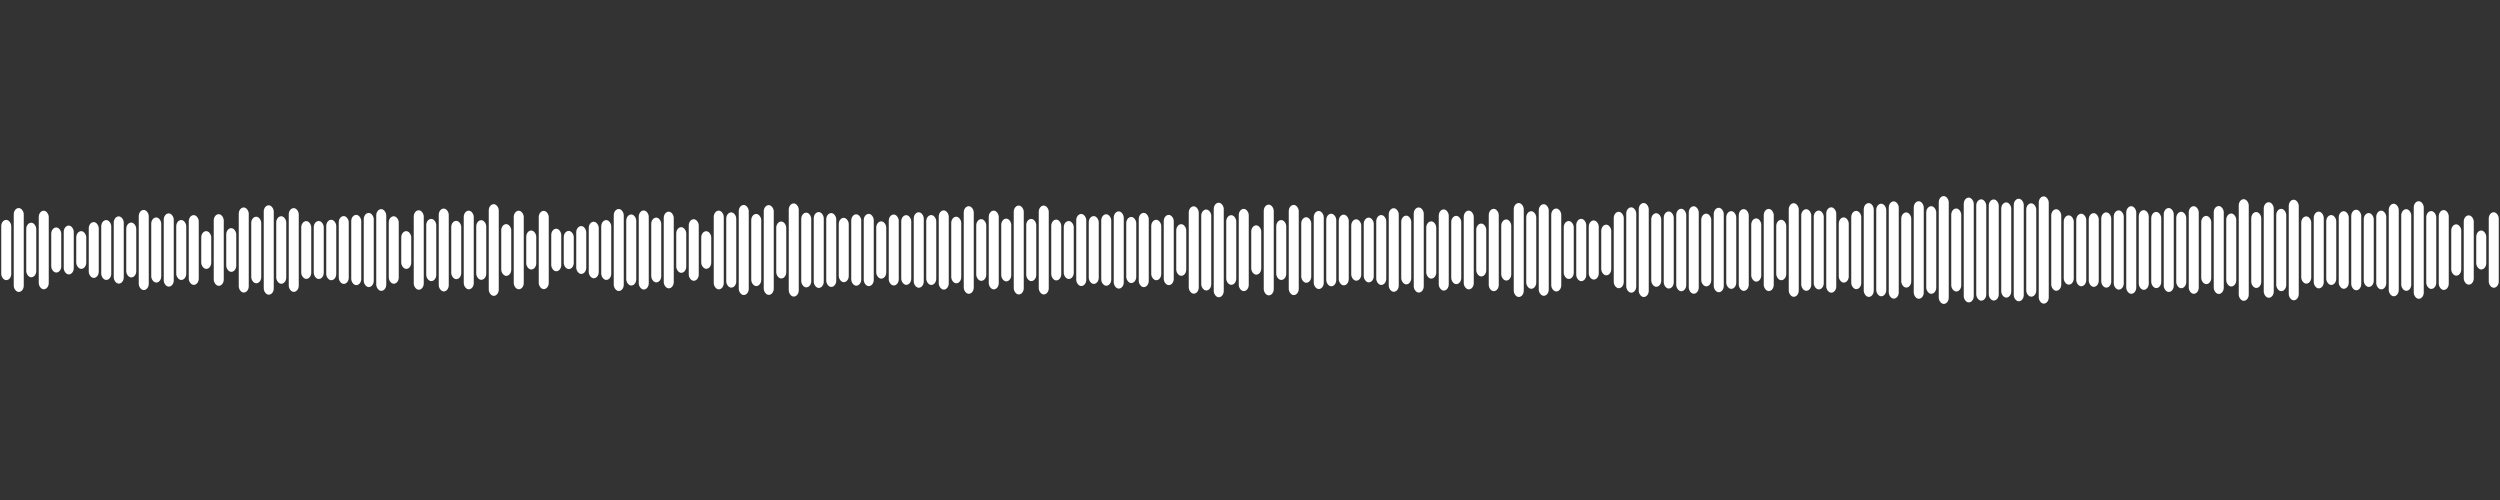 <svg 
  baseProfile="tiny"
  preserveAspectRatio="keep"
  version="1.2"
  viewBox="0 0 2000 400"
  height="100%" width="100%"
  xmlns="http://www.w3.org/2000/svg"
  xmlns:ev="http://www.w3.org/2001/xml-events"
  xmlns:xlink="http://www.w3.org/1999/xlink"
>
  <rect x="0" y="0" width="2000" height="400" fill="#333333" stroke="none"/>
  <g>
    <rect width="8" height="48.214" x="1" y="175.893" rx="5" ry="5" fill="white" />
    <rect width="8" height="67.122" x="11" y="166.439" rx="5" ry="5" fill="white" />
    <rect width="8" height="43.636" x="21" y="178.182" rx="5" ry="5" fill="white" />
    <rect width="8" height="62.847" x="31" y="168.577" rx="5" ry="5" fill="white" />
    <rect width="8" height="36.072" x="41" y="181.964" rx="5" ry="5" fill="white" />
    <rect width="8" height="39.076" x="51" y="180.462" rx="5" ry="5" fill="white" />
    <rect width="8" height="30.157" x="61" y="184.922" rx="5" ry="5" fill="white" />
    <rect width="8" height="44.662" x="71" y="177.669" rx="5" ry="5" fill="white" />
    <rect width="8" height="47.898" x="81" y="176.051" rx="5" ry="5" fill="white" />
    <rect width="8" height="53.794" x="91" y="173.103" rx="5" ry="5" fill="white" />
    <rect width="8" height="43.9" x="101" y="178.05" rx="5" ry="5" fill="white" />
    <rect width="8" height="64.119" x="111" y="167.941" rx="5" ry="5" fill="white" />
    <rect width="8" height="52.091" x="121" y="173.955" rx="5" ry="5" fill="white" />
    <rect width="8" height="58.591" x="131" y="170.705" rx="5" ry="5" fill="white" />
    <rect width="8" height="47.956" x="141" y="176.022" rx="5" ry="5" fill="white" />
    <rect width="8" height="55.816" x="151" y="172.092" rx="5" ry="5" fill="white" />
    <rect width="8" height="30.201" x="161" y="184.899" rx="5" ry="5" fill="white" />
    <rect width="8" height="57.329" x="171" y="171.336" rx="5" ry="5" fill="white" />
    <rect width="8" height="34.964" x="181" y="182.518" rx="5" ry="5" fill="white" />
    <rect width="8" height="68.082" x="191" y="165.959" rx="5" ry="5" fill="white" />
    <rect width="8" height="53.255" x="201" y="173.372" rx="5" ry="5" fill="white" />
    <rect width="8" height="71.534" x="211" y="164.233" rx="5" ry="5" fill="white" />
    <rect width="8" height="54.014" x="221" y="172.993" rx="5" ry="5" fill="white" />
    <rect width="8" height="67.011" x="231" y="166.494" rx="5" ry="5" fill="white" />
    <rect width="8" height="46.234" x="241" y="176.883" rx="5" ry="5" fill="white" />
    <rect width="8" height="46.405" x="251" y="176.798" rx="5" ry="5" fill="white" />
    <rect width="8" height="48.361" x="261" y="175.82" rx="5" ry="5" fill="white" />
    <rect width="8" height="54.274" x="271" y="172.863" rx="5" ry="5" fill="white" />
    <rect width="8" height="56.216" x="281" y="171.892" rx="5" ry="5" fill="white" />
    <rect width="8" height="59.324" x="291" y="170.338" rx="5" ry="5" fill="white" />
    <rect width="8" height="65.381" x="301" y="167.309" rx="5" ry="5" fill="white" />
    <rect width="8" height="54.001" x="311" y="172.999" rx="5" ry="5" fill="white" />
    <rect width="8" height="30.2" x="321" y="184.9" rx="5" ry="5" fill="white" />
    <rect width="8" height="63.575" x="331" y="168.212" rx="5" ry="5" fill="white" />
    <rect width="8" height="49.771" x="341" y="175.115" rx="5" ry="5" fill="white" />
    <rect width="8" height="66.307" x="351" y="166.847" rx="5" ry="5" fill="white" />
    <rect width="8" height="46.673" x="361" y="176.664" rx="5" ry="5" fill="white" />
    <rect width="8" height="62.913" x="371" y="168.543" rx="5" ry="5" fill="white" />
    <rect width="8" height="47.714" x="381" y="176.143" rx="5" ry="5" fill="white" />
    <rect width="8" height="73.363" x="391" y="163.318" rx="5" ry="5" fill="white" />
    <rect width="8" height="41.417" x="401" y="179.291" rx="5" ry="5" fill="white" />
    <rect width="8" height="62.841" x="411" y="168.58" rx="5" ry="5" fill="white" />
    <rect width="8" height="31.183" x="421" y="184.409" rx="5" ry="5" fill="white" />
    <rect width="8" height="62.62" x="431" y="168.69" rx="5" ry="5" fill="white" />
    <rect width="8" height="34.048" x="441" y="182.976" rx="5" ry="5" fill="white" />
    <rect width="8" height="30.542" x="451" y="184.729" rx="5" ry="5" fill="white" />
    <rect width="8" height="38.301" x="461" y="180.85" rx="5" ry="5" fill="white" />
    <rect width="8" height="45.225" x="471" y="177.388" rx="5" ry="5" fill="white" />
    <rect width="8" height="47.865" x="481" y="176.068" rx="5" ry="5" fill="white" />
    <rect width="8" height="65.603" x="491" y="167.199" rx="5" ry="5" fill="white" />
    <rect width="8" height="56.846" x="501" y="171.577" rx="5" ry="5" fill="white" />
    <rect width="8" height="63.254" x="511" y="168.373" rx="5" ry="5" fill="white" />
    <rect width="8" height="51.834" x="521" y="174.083" rx="5" ry="5" fill="white" />
    <rect width="8" height="61.343" x="531" y="169.328" rx="5" ry="5" fill="white" />
    <rect width="8" height="36.535" x="541" y="181.732" rx="5" ry="5" fill="white" />
    <rect width="8" height="49.25" x="551" y="175.375" rx="5" ry="5" fill="white" />
    <rect width="8" height="30.089" x="561" y="184.956" rx="5" ry="5" fill="white" />
    <rect width="8" height="62.973" x="571" y="168.514" rx="5" ry="5" fill="white" />
    <rect width="8" height="60.207" x="581" y="169.897" rx="5" ry="5" fill="white" />
    <rect width="8" height="72.057" x="591" y="163.971" rx="5" ry="5" fill="white" />
    <rect width="8" height="57.702" x="601" y="171.149" rx="5" ry="5" fill="white" />
    <rect width="8" height="71.814" x="611" y="164.093" rx="5" ry="5" fill="white" />
    <rect width="8" height="45.569" x="621" y="177.216" rx="5" ry="5" fill="white" />
    <rect width="8" height="74.534" x="631" y="162.733" rx="5" ry="5" fill="white" />
    <rect width="8" height="59.771" x="641" y="170.115" rx="5" ry="5" fill="white" />
    <rect width="8" height="60.712" x="651" y="169.644" rx="5" ry="5" fill="white" />
    <rect width="8" height="59.08" x="661" y="170.46" rx="5" ry="5" fill="white" />
    <rect width="8" height="51.496" x="671" y="174.252" rx="5" ry="5" fill="white" />
    <rect width="8" height="57.106" x="681" y="171.447" rx="5" ry="5" fill="white" />
    <rect width="8" height="57.807" x="691" y="171.097" rx="5" ry="5" fill="white" />
    <rect width="8" height="45.844" x="701" y="177.078" rx="5" ry="5" fill="white" />
    <rect width="8" height="56.774" x="711" y="171.613" rx="5" ry="5" fill="white" />
    <rect width="8" height="55.767" x="721" y="172.116" rx="5" ry="5" fill="white" />
    <rect width="8" height="60.388" x="731" y="169.806" rx="5" ry="5" fill="white" />
    <rect width="8" height="55.925" x="741" y="172.038" rx="5" ry="5" fill="white" />
    <rect width="8" height="63.378" x="751" y="168.311" rx="5" ry="5" fill="white" />
    <rect width="8" height="53.258" x="761" y="173.371" rx="5" ry="5" fill="white" />
    <rect width="8" height="70.074" x="771" y="164.963" rx="5" ry="5" fill="white" />
    <rect width="8" height="49.355" x="781" y="175.322" rx="5" ry="5" fill="white" />
    <rect width="8" height="62.992" x="791" y="168.504" rx="5" ry="5" fill="white" />
    <rect width="8" height="50.208" x="801" y="174.896" rx="5" ry="5" fill="white" />
    <rect width="8" height="71.118" x="811" y="164.441" rx="5" ry="5" fill="white" />
    <rect width="8" height="49.758" x="821" y="175.121" rx="5" ry="5" fill="white" />
    <rect width="8" height="71.122" x="831" y="164.439" rx="5" ry="5" fill="white" />
    <rect width="8" height="48.661" x="841" y="175.67" rx="5" ry="5" fill="white" />
    <rect width="8" height="46.384" x="851" y="176.808" rx="5" ry="5" fill="white" />
    <rect width="8" height="57.681" x="861" y="171.16" rx="5" ry="5" fill="white" />
    <rect width="8" height="54.264" x="871" y="172.868" rx="5" ry="5" fill="white" />
    <rect width="8" height="57.192" x="881" y="171.404" rx="5" ry="5" fill="white" />
    <rect width="8" height="61.765" x="891" y="169.117" rx="5" ry="5" fill="white" />
    <rect width="8" height="52.871" x="901" y="173.565" rx="5" ry="5" fill="white" />
    <rect width="8" height="59.438" x="911" y="170.281" rx="5" ry="5" fill="white" />
    <rect width="8" height="48.359" x="921" y="175.821" rx="5" ry="5" fill="white" />
    <rect width="8" height="56.191" x="931" y="171.904" rx="5" ry="5" fill="white" />
    <rect width="8" height="41.317" x="941" y="179.341" rx="5" ry="5" fill="white" />
    <rect width="8" height="69.88" x="951" y="165.06" rx="5" ry="5" fill="white" />
    <rect width="8" height="64.766" x="961" y="167.617" rx="5" ry="5" fill="white" />
    <rect width="8" height="75.621" x="971" y="162.19" rx="5" ry="5" fill="white" />
    <rect width="8" height="55.728" x="981" y="172.136" rx="5" ry="5" fill="white" />
    <rect width="8" height="65.794" x="991" y="167.103" rx="5" ry="5" fill="white" />
    <rect width="8" height="39.468" x="1001" y="180.266" rx="5" ry="5" fill="white" />
    <rect width="8" height="72.586" x="1011" y="163.707" rx="5" ry="5" fill="white" />
    <rect width="8" height="47.927" x="1021" y="176.037" rx="5" ry="5" fill="white" />
    <rect width="8" height="72.163" x="1031" y="163.918" rx="5" ry="5" fill="white" />
    <rect width="8" height="52.428" x="1041" y="173.786" rx="5" ry="5" fill="white" />
    <rect width="8" height="62.448" x="1051" y="168.776" rx="5" ry="5" fill="white" />
    <rect width="8" height="58.037" x="1061" y="170.981" rx="5" ry="5" fill="white" />
    <rect width="8" height="56.582" x="1071" y="171.709" rx="5" ry="5" fill="white" />
    <rect width="8" height="49.119" x="1081" y="175.44" rx="5" ry="5" fill="white" />
    <rect width="8" height="51.822" x="1091" y="174.089" rx="5" ry="5" fill="white" />
    <rect width="8" height="55.942" x="1101" y="172.029" rx="5" ry="5" fill="white" />
    <rect width="8" height="66.855" x="1111" y="166.573" rx="5" ry="5" fill="white" />
    <rect width="8" height="54.986" x="1121" y="172.507" rx="5" ry="5" fill="white" />
    <rect width="8" height="68.093" x="1131" y="165.954" rx="5" ry="5" fill="white" />
    <rect width="8" height="45.823" x="1141" y="177.089" rx="5" ry="5" fill="white" />
    <rect width="8" height="64.945" x="1151" y="167.527" rx="5" ry="5" fill="white" />
    <rect width="8" height="54.654" x="1161" y="172.673" rx="5" ry="5" fill="white" />
    <rect width="8" height="62.985" x="1171" y="168.507" rx="5" ry="5" fill="white" />
    <rect width="8" height="42.301" x="1181" y="178.849" rx="5" ry="5" fill="white" />
    <rect width="8" height="65.878" x="1191" y="167.061" rx="5" ry="5" fill="white" />
    <rect width="8" height="48.875" x="1201" y="175.563" rx="5" ry="5" fill="white" />
    <rect width="8" height="75.178" x="1211" y="162.411" rx="5" ry="5" fill="white" />
    <rect width="8" height="62.061" x="1221" y="168.969" rx="5" ry="5" fill="white" />
    <rect width="8" height="73.294" x="1231" y="163.353" rx="5" ry="5" fill="white" />
    <rect width="8" height="66.372" x="1241" y="166.814" rx="5" ry="5" fill="white" />
    <rect width="8" height="46.351" x="1251" y="176.825" rx="5" ry="5" fill="white" />
    <rect width="8" height="49.852" x="1261" y="175.074" rx="5" ry="5" fill="white" />
    <rect width="8" height="47.3" x="1271" y="176.35" rx="5" ry="5" fill="white" />
    <rect width="8" height="40.529" x="1281" y="179.736" rx="5" ry="5" fill="white" />
    <rect width="8" height="61.13" x="1291" y="169.435" rx="5" ry="5" fill="white" />
    <rect width="8" height="68.275" x="1301" y="165.863" rx="5" ry="5" fill="white" />
    <rect width="8" height="75.219" x="1311" y="162.39" rx="5" ry="5" fill="white" />
    <rect width="8" height="58.848" x="1321" y="170.576" rx="5" ry="5" fill="white" />
    <rect width="8" height="61.647" x="1331" y="169.177" rx="5" ry="5" fill="white" />
    <rect width="8" height="65.976" x="1341" y="167.012" rx="5" ry="5" fill="white" />
    <rect width="8" height="69.988" x="1351" y="165.006" rx="5" ry="5" fill="white" />
    <rect width="8" height="58.162" x="1361" y="170.919" rx="5" ry="5" fill="white" />
    <rect width="8" height="67.572" x="1371" y="166.214" rx="5" ry="5" fill="white" />
    <rect width="8" height="62.174" x="1381" y="168.913" rx="5" ry="5" fill="white" />
    <rect width="8" height="65.403" x="1391" y="167.298" rx="5" ry="5" fill="white" />
    <rect width="8" height="50.592" x="1401" y="174.704" rx="5" ry="5" fill="white" />
    <rect width="8" height="65.726" x="1411" y="167.137" rx="5" ry="5" fill="white" />
    <rect width="8" height="48.329" x="1421" y="175.835" rx="5" ry="5" fill="white" />
    <rect width="8" height="74.888" x="1431" y="162.556" rx="5" ry="5" fill="white" />
    <rect width="8" height="65.277" x="1441" y="167.361" rx="5" ry="5" fill="white" />
    <rect width="8" height="63.079" x="1451" y="168.46" rx="5" ry="5" fill="white" />
    <rect width="8" height="68.295" x="1461" y="165.852" rx="5" ry="5" fill="white" />
    <rect width="8" height="52.185" x="1471" y="173.907" rx="5" ry="5" fill="white" />
    <rect width="8" height="62.628" x="1481" y="168.686" rx="5" ry="5" fill="white" />
    <rect width="8" height="75.061" x="1491" y="162.47" rx="5" ry="5" fill="white" />
    <rect width="8" height="74.052" x="1501" y="162.974" rx="5" ry="5" fill="white" />
    <rect width="8" height="77.807" x="1511" y="161.096" rx="5" ry="5" fill="white" />
    <rect width="8" height="60.118" x="1521" y="169.941" rx="5" ry="5" fill="white" />
    <rect width="8" height="78.032" x="1531" y="160.984" rx="5" ry="5" fill="white" />
    <rect width="8" height="70.094" x="1541" y="164.953" rx="5" ry="5" fill="white" />
    <rect width="8" height="86.272" x="1551" y="156.864" rx="5" ry="5" fill="white" />
    <rect width="8" height="66.422" x="1561" y="166.789" rx="5" ry="5" fill="white" />
    <rect width="8" height="83.845" x="1571" y="158.077" rx="5" ry="5" fill="white" />
    <rect width="8" height="81.053" x="1581" y="159.473" rx="5" ry="5" fill="white" />
    <rect width="8" height="80.87" x="1591" y="159.565" rx="5" ry="5" fill="white" />
    <rect width="8" height="76.17" x="1601" y="161.915" rx="5" ry="5" fill="white" />
    <rect width="8" height="82.032" x="1611" y="158.984" rx="5" ry="5" fill="white" />
    <rect width="8" height="74.701" x="1621" y="162.649" rx="5" ry="5" fill="white" />
    <rect width="8" height="85.82" x="1631" y="157.09" rx="5" ry="5" fill="white" />
    <rect width="8" height="65.244" x="1641" y="167.378" rx="5" ry="5" fill="white" />
    <rect width="8" height="55.433" x="1651" y="172.283" rx="5" ry="5" fill="white" />
    <rect width="8" height="58.032" x="1661" y="170.984" rx="5" ry="5" fill="white" />
    <rect width="8" height="58.955" x="1671" y="170.522" rx="5" ry="5" fill="white" />
    <rect width="8" height="60.214" x="1681" y="169.893" rx="5" ry="5" fill="white" />
    <rect width="8" height="63.399" x="1691" y="168.3" rx="5" ry="5" fill="white" />
    <rect width="8" height="70.088" x="1701" y="164.956" rx="5" ry="5" fill="white" />
    <rect width="8" height="63.759" x="1711" y="168.12" rx="5" ry="5" fill="white" />
    <rect width="8" height="60.939" x="1721" y="169.53" rx="5" ry="5" fill="white" />
    <rect width="8" height="67.152" x="1731" y="166.424" rx="5" ry="5" fill="white" />
    <rect width="8" height="61.148" x="1741" y="169.426" rx="5" ry="5" fill="white" />
    <rect width="8" height="70.107" x="1751" y="164.947" rx="5" ry="5" fill="white" />
    <rect width="8" height="54.611" x="1761" y="172.694" rx="5" ry="5" fill="white" />
    <rect width="8" height="70.34" x="1771" y="164.83" rx="5" ry="5" fill="white" />
    <rect width="8" height="58.371" x="1781" y="170.815" rx="5" ry="5" fill="white" />
    <rect width="8" height="81.321" x="1791" y="159.339" rx="5" ry="5" fill="white" />
    <rect width="8" height="60.754" x="1801" y="169.623" rx="5" ry="5" fill="white" />
    <rect width="8" height="76.436" x="1811" y="161.782" rx="5" ry="5" fill="white" />
    <rect width="8" height="65.867" x="1821" y="167.067" rx="5" ry="5" fill="white" />
    <rect width="8" height="80.466" x="1831" y="159.767" rx="5" ry="5" fill="white" />
    <rect width="8" height="53.8" x="1841" y="173.1" rx="5" ry="5" fill="white" />
    <rect width="8" height="61.396" x="1851" y="169.302" rx="5" ry="5" fill="white" />
    <rect width="8" height="55.925" x="1861" y="172.037" rx="5" ry="5" fill="white" />
    <rect width="8" height="62.082" x="1871" y="168.959" rx="5" ry="5" fill="white" />
    <rect width="8" height="64.423" x="1881" y="167.789" rx="5" ry="5" fill="white" />
    <rect width="8" height="59.129" x="1891" y="170.435" rx="5" ry="5" fill="white" />
    <rect width="8" height="62.976" x="1901" y="168.512" rx="5" ry="5" fill="white" />
    <rect width="8" height="74.029" x="1911" y="162.986" rx="5" ry="5" fill="white" />
    <rect width="8" height="65.339" x="1921" y="167.33" rx="5" ry="5" fill="white" />
    <rect width="8" height="78.087" x="1931" y="160.956" rx="5" ry="5" fill="white" />
    <rect width="8" height="62.293" x="1941" y="168.853" rx="5" ry="5" fill="white" />
    <rect width="8" height="63.9" x="1951" y="168.05" rx="5" ry="5" fill="white" />
    <rect width="8" height="41.057" x="1961" y="179.471" rx="5" ry="5" fill="white" />
    <rect width="8" height="55.433" x="1971" y="172.283" rx="5" ry="5" fill="white" />
    <rect width="8" height="31.15" x="1981" y="184.425" rx="5" ry="5" fill="white" />
    <rect width="8" height="60.402" x="1991" y="169.799" rx="5" ry="5" fill="white" />
  </g>
</svg>